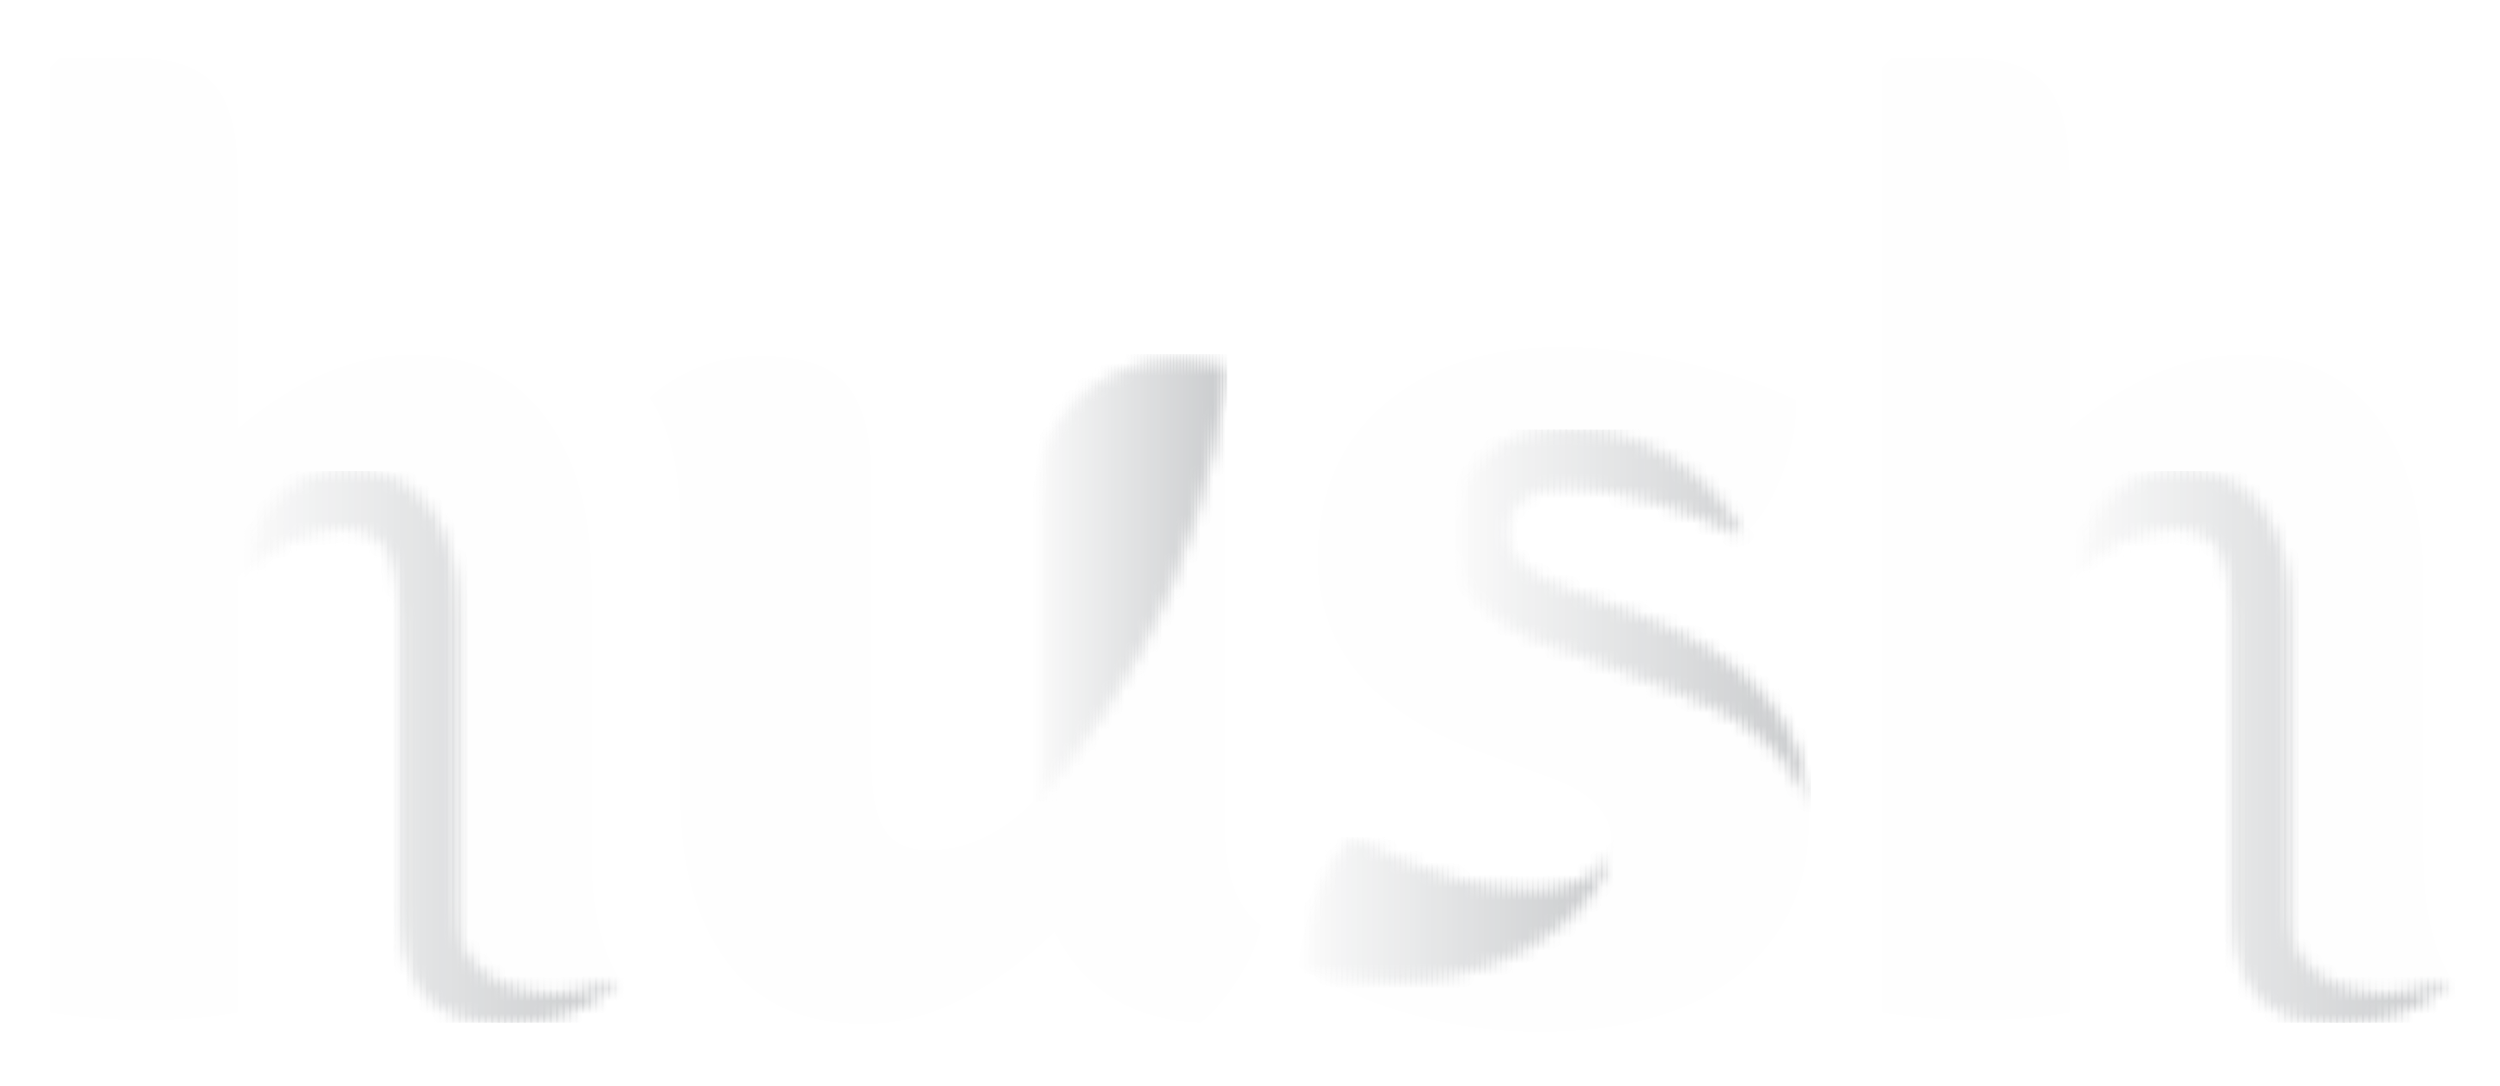 <svg width="198px" height="86px" viewBox="0 0 198 86" version="1.1" xmlns="http://www.w3.org/2000/svg" xmlns:xlink="http://www.w3.org/1999/xlink">
    <!-- Generator: Sketch 47.1 (45422) - http://www.bohemiancoding.com/sketch -->
    <desc>Created with Sketch.</desc>
    <defs>
        <filter x="-1.9%" y="-0.8%" width="103.9%" height="102.3%" filterUnits="objectBoundingBox" id="filter-1">
            <feOffset dx="0" dy="2" in="SourceAlpha" result="shadowOffsetOuter1"></feOffset>
            <feGaussianBlur stdDeviation="2" in="shadowOffsetOuter1" result="shadowBlurOuter1"></feGaussianBlur>
            <feColorMatrix values="0 0 0 0 0   0 0 0 0 0   0 0 0 0 0  0 0 0 0.16 0" type="matrix" in="shadowBlurOuter1" result="shadowMatrixOuter1"></feColorMatrix>
            <feMerge>
                <feMergeNode in="shadowMatrixOuter1"></feMergeNode>
                <feMergeNode in="SourceGraphic"></feMergeNode>
            </feMerge>
        </filter>
        <path d="M0.211,2.715 C0.462,2.531 0.714,2.353 0.967,2.182 L0.967,0.554 C0.39,1.757 0.219,2.664 0.211,2.713 L0.211,2.715 L0.211,2.715 Z" id="path-2"></path>
        <path d="M0.21,8.971 C2.85,6.369 5.592,5.068 8.436,5.068 L8.436,5.068 C10.195,5.068 11.413,5.632 12.091,6.762 L12.091,6.762 C12.767,7.892 13.106,9.725 13.106,12.258 L13.106,12.258 L13.106,34.653 C13.106,37.873 13.715,40.269 14.934,41.844 L14.934,41.844 C16.152,43.419 18.402,44.207 21.686,44.207 L21.686,44.207 C24.969,44.207 27.931,43.112 30.571,40.919 L30.571,40.919 C27.098,42.256 21.114,42.825 18.475,39.04 L18.475,39.04 C17.977,38.327 17.603,37.595 17.603,34.653 L17.603,34.653 L17.603,12.258 C17.603,8.801 17.074,6.307 15.939,4.408 L15.939,4.408 C15.066,2.952 13.496,0.518 8.998,0.518 L8.998,0.518 C1.325,0.518 0.21,8.971 0.21,8.971 L0.21,8.971 Z" id="path-4"></path>
        <path d="M1.025,2.182 C0.772,2.354 0.52,2.531 0.269,2.715 C0.269,2.715 0.433,1.792 1.025,0.555 L1.025,2.182 L1.025,2.182 Z" id="path-6"></path>
        <path d="M0.269,8.971 C2.908,6.369 5.65,5.068 8.493,5.068 L8.493,5.068 C10.253,5.068 11.472,5.632 12.149,6.762 L12.149,6.762 C12.824,7.892 13.164,9.725 13.164,12.258 L13.164,12.258 L13.164,34.653 C13.164,37.873 13.774,40.269 14.992,41.844 L14.992,41.844 C16.21,43.419 18.46,44.207 21.745,44.207 L21.745,44.207 C25.027,44.207 27.99,43.112 30.629,40.919 L30.629,40.919 C27.155,42.256 21.172,42.825 18.533,39.04 L18.533,39.04 C18.036,38.327 17.661,37.595 17.661,34.653 L17.661,34.653 L17.661,12.258 C17.661,8.801 17.132,6.307 15.996,4.408 L15.996,4.408 C15.124,2.952 13.555,0.518 9.055,0.518 L9.055,0.518 C1.383,0.518 0.269,8.971 0.269,8.971 L0.269,8.971 Z" id="path-8"></path>
        <path d="M0.228,35.273 L0.228,11.683 C0.228,10.436 0.425,9.237 0.79,8.117 L0.79,34.651 C3.939,31.113 8.089,25.589 11.231,17.973 C14.024,11.205 15.588,2.512 15.459,0.756 C14.801,0.614 13.716,0.462 12.365,0.346 C12.041,0.318 11.721,0.304 11.403,0.304 C6.496,0.304 2.269,3.567 0.79,8.117 L0.228,35.273 Z" id="path-10"></path>
        <path d="M0.228,11.683 L0.228,35.274 C3.431,31.776 7.898,26.052 11.231,17.973 L11.231,17.973 C14.024,11.205 15.588,2.512 15.459,0.756 L15.459,0.756 C14.801,0.614 13.716,0.462 12.365,0.346 L12.365,0.346 C12.041,0.318 11.721,0.304 11.403,0.304 L11.403,0.304 C5.287,0.304 0.228,5.373 0.228,11.683 L0.228,11.683 Z" id="path-12"></path>
        <path d="M1.237,0.141 C0.787,1.303 0.535,2.387 0.481,3.394 C0.734,3.447 0.986,3.499 1.237,3.548 L1.237,0.141 L1.237,0.141 Z" id="path-14"></path>
        <path d="M1.852,5.239 C1.004,7.294 0.547,9.143 0.481,10.787 L0.481,10.787 C15.026,14.917 25.257,6.18 25.257,0.822 L25.257,0.822 C25.227,1.986 24.698,2.928 23.581,3.647 L23.581,3.647 C22.465,4.366 20.89,4.726 18.86,4.726 L18.86,4.726 C14.729,4.726 10.026,3.323 4.745,0.514 L4.745,0.514 C3.662,1.61 2.697,3.185 1.852,5.239 L1.852,5.239 Z" id="path-16"></path>
        <path d="M2.907,2.153 C1.074,3.699 0.067,5.888 0.067,8.322 L0.067,8.322 C0.067,10.924 1.309,14.506 7.229,16.785 L7.229,16.785 C11.934,18.596 16.737,20.047 21.32,22.214 L21.32,22.214 C23.305,23.153 25.3,24.702 26.708,26.416 L26.708,26.416 C27.514,27.398 28.186,28.548 28.447,29.809 L28.447,29.809 C28.474,29.94 28.492,30.068 28.504,30.195 L28.504,30.195 C28.144,23.144 23.649,18.01 15.023,14.793 L15.023,14.793 L8.828,12.534 C5.985,11.438 4.564,10.034 4.564,8.322 L4.564,8.322 C4.564,7.227 4.97,6.336 5.782,5.65 L5.782,5.65 C6.595,4.967 7.745,4.623 9.235,4.623 L9.235,4.623 C13.025,4.623 17.696,5.891 23.248,8.424 L23.248,8.424 C23.248,8.424 19.383,0.073 9.235,0.073 L9.235,0.073 C6.676,0.073 4.546,0.773 2.907,2.153 L2.907,2.153 Z M28.528,31.127 C28.528,30.807 28.534,30.505 28.504,30.195 L28.504,30.195 C28.52,30.502 28.528,30.813 28.528,31.127 L28.528,31.127 Z" id="path-18"></path>
    </defs>
    <g id="Page-1" stroke="none" stroke-width="1" fill="none" fill-rule="evenodd">
        <g id="Opening-Screen" transform="translate(-76, -257)">
            <g id="Header" filter="url(#filter-1)" transform="translate(0, 24)">
                <g id="Page-1" transform="translate(80, 235)">
                    <g id="Group-3" transform="translate(0, 0.378)" fill="#FEFEFE">
                        <path d="M42.851,41.796 L42.851,63.164 C42.851,67.547 43.628,70.938 45.186,73.334 C42.546,75.527 39.584,76.621 36.301,76.621 C33.017,76.621 30.767,75.834 29.549,74.259 C28.33,72.684 27.721,70.288 27.721,67.068 L27.721,44.673 C27.721,42.14 27.381,40.307 26.706,39.177 C26.028,38.047 24.81,37.482 23.05,37.482 C20.207,37.482 17.465,38.784 14.826,41.385 L14.826,75.8 C12.726,76.211 10.307,76.416 7.565,76.416 C4.823,76.416 2.301,76.211 -5.62108253e-05,75.8 L-5.62108253e-05,0.911 L0.711,0.191 L6.6,0.191 C9.578,0.191 11.693,0.894 12.946,2.297 C14.198,3.702 14.826,6.082 14.826,9.437 L14.826,29.572 C19.428,25.668 24.031,23.716 28.635,23.716 C33.237,23.716 36.758,25.36 39.195,28.647 C41.632,31.934 42.851,36.318 42.851,41.796" id="Fill-1"></path>
                    </g>
                    <g id="Group-68" transform="translate(14.615, 32.792)">
                        <g id="Group-6" transform="translate(0, 6.255)">
                            <mask id="mask-3" fill="white">
                                <use xlink:href="#path-2"></use>
                            </mask>
                            <g id="Clip-5"></g>
                            <path d="M0.211,-5.738 L0.211,37.951 L0.211,-5.738 Z" id="Fill-4" fill="#FEFEFE" mask="url(#mask-3)"></path>
                        </g>
                        <mask id="mask-5" fill="white">
                            <use xlink:href="#path-4"></use>
                        </mask>
                        <g id="Clip-8"></g>
                        <polygon id="Fill-7" fill="#FEFEFE" mask="url(#mask-5)" points="0.21 44.207 0.903 44.207 0.903 0.518 0.21 0.518"></polygon>
                        <polygon id="Fill-9" fill="#FCFCFC" mask="url(#mask-5)" points="0.725 44.207 1.418 44.207 1.418 0.518 0.725 0.518"></polygon>
                        <polygon id="Fill-10" fill="#FBFBFB" mask="url(#mask-5)" points="1.239 44.207 1.932 44.207 1.932 0.518 1.239 0.518"></polygon>
                        <polygon id="Fill-11" fill="#F9F9F9" mask="url(#mask-5)" points="1.754 44.207 2.446 44.207 2.446 0.518 1.754 0.518"></polygon>
                        <polygon id="Fill-12" fill="#F8F8F8" mask="url(#mask-5)" points="2.269 44.207 2.961 44.207 2.961 0.518 2.269 0.518"></polygon>
                        <polygon id="Fill-13" fill="#F7F7F7" mask="url(#mask-5)" points="2.783 44.207 3.476 44.207 3.476 0.518 2.783 0.518"></polygon>
                        <polygon id="Fill-14" fill="#F6F6F6" mask="url(#mask-5)" points="3.298 44.207 3.991 44.207 3.991 0.518 3.298 0.518"></polygon>
                        <polygon id="Fill-15" fill="#F5F5F6" mask="url(#mask-5)" points="3.812 44.207 4.505 44.207 4.505 0.518 3.812 0.518"></polygon>
                        <polygon id="Fill-16" fill="#F4F4F5" mask="url(#mask-5)" points="4.327 44.207 5.02 44.207 5.02 0.518 4.327 0.518"></polygon>
                        <polygon id="Fill-17" fill="#F3F3F4" mask="url(#mask-5)" points="4.841 44.207 5.534 44.207 5.534 0.518 4.841 0.518"></polygon>
                        <polygon id="Fill-18" fill="#F2F3F3" mask="url(#mask-5)" points="5.356 44.207 6.049 44.207 6.049 0.518 5.356 0.518"></polygon>
                        <polygon id="Fill-19" fill="#F1F2F2" mask="url(#mask-5)" points="5.871 44.207 6.563 44.207 6.563 0.518 5.871 0.518"></polygon>
                        <polygon id="Fill-20" fill="#F0F1F1" mask="url(#mask-5)" points="6.385 44.207 7.078 44.207 7.078 0.518 6.385 0.518"></polygon>
                        <polygon id="Fill-21" fill="#F0F0F1" mask="url(#mask-5)" points="6.9 44.207 7.593 44.207 7.593 0.518 6.9 0.518"></polygon>
                        <polygon id="Fill-22" fill="#EFEFF0" mask="url(#mask-5)" points="7.414 44.207 8.107 44.207 8.107 0.518 7.414 0.518"></polygon>
                        <polygon id="Fill-23" fill="#EEEFEF" mask="url(#mask-5)" points="7.929 44.207 8.622 44.207 8.622 0.518 7.929 0.518"></polygon>
                        <polygon id="Fill-24" fill="#EDEEEE" mask="url(#mask-5)" points="8.444 44.207 9.137 44.207 9.137 0.518 8.444 0.518"></polygon>
                        <polygon id="Fill-25" fill="#ECEDEE" mask="url(#mask-5)" points="8.958 44.207 9.651 44.207 9.651 0.518 8.958 0.518"></polygon>
                        <polygon id="Fill-26" fill="#ECECED" mask="url(#mask-5)" points="9.473 44.207 10.165 44.207 10.165 0.518 9.473 0.518"></polygon>
                        <polygon id="Fill-27" fill="#EBEBEC" mask="url(#mask-5)" points="9.988 44.207 10.68 44.207 10.68 0.518 9.988 0.518"></polygon>
                        <polygon id="Fill-28" fill="#EAEBEB" mask="url(#mask-5)" points="10.502 44.207 11.195 44.207 11.195 0.518 10.502 0.518"></polygon>
                        <polygon id="Fill-29" fill="#E9EAEB" mask="url(#mask-5)" points="11.017 44.207 11.709 44.207 11.709 0.518 11.017 0.518"></polygon>
                        <polygon id="Fill-30" fill="#E8E9EA" mask="url(#mask-5)" points="11.531 44.207 12.224 44.207 12.224 0.518 11.531 0.518"></polygon>
                        <polygon id="Fill-31" fill="#E7E8E9" mask="url(#mask-5)" points="12.046 44.207 12.739 44.207 12.739 0.518 12.046 0.518"></polygon>
                        <polygon id="Fill-32" fill="#E6E7E8" mask="url(#mask-5)" points="12.56 44.207 13.253 44.207 13.253 0.518 12.56 0.518"></polygon>
                        <polygon id="Fill-33" fill="#E5E6E7" mask="url(#mask-5)" points="13.075 44.207 13.767 44.207 13.767 0.518 13.075 0.518"></polygon>
                        <polygon id="Fill-34" fill="#E5E6E6" mask="url(#mask-5)" points="13.59 44.207 14.282 44.207 14.282 0.518 13.59 0.518"></polygon>
                        <polygon id="Fill-35" fill="#E4E5E6" mask="url(#mask-5)" points="14.104 44.207 14.797 44.207 14.797 0.518 14.104 0.518"></polygon>
                        <polygon id="Fill-36" fill="#E3E4E5" mask="url(#mask-5)" points="14.619 44.207 15.311 44.207 15.311 0.518 14.619 0.518"></polygon>
                        <polygon id="Fill-37" fill="#E2E3E4" mask="url(#mask-5)" points="15.133 44.207 15.826 44.207 15.826 0.518 15.133 0.518"></polygon>
                        <polygon id="Fill-38" fill="#E1E2E3" mask="url(#mask-5)" points="15.648 44.207 16.341 44.207 16.341 0.518 15.648 0.518"></polygon>
                        <polygon id="Fill-39" fill="#E0E1E3" mask="url(#mask-5)" points="16.162 44.207 16.855 44.207 16.855 0.518 16.162 0.518"></polygon>
                        <polygon id="Fill-40" fill="#E0E1E2" mask="url(#mask-5)" points="16.677 44.207 17.37 44.207 17.37 0.518 16.677 0.518"></polygon>
                        <polygon id="Fill-41" fill="#DFE0E1" mask="url(#mask-5)" points="17.192 44.207 17.884 44.207 17.884 0.518 17.192 0.518"></polygon>
                        <polygon id="Fill-42" fill="#DEDFE0" mask="url(#mask-5)" points="17.706 44.207 18.399 44.207 18.399 0.518 17.706 0.518"></polygon>
                        <polygon id="Fill-43" fill="#DDDEDF" mask="url(#mask-5)" points="18.221 44.207 18.913 44.207 18.913 0.518 18.221 0.518"></polygon>
                        <polygon id="Fill-44" fill="#DCDDDF" mask="url(#mask-5)" points="18.736 44.207 19.428 44.207 19.428 0.518 18.736 0.518"></polygon>
                        <polygon id="Fill-45" fill="#DBDDDE" mask="url(#mask-5)" points="19.25 44.207 19.943 44.207 19.943 0.518 19.25 0.518"></polygon>
                        <polygon id="Fill-46" fill="#DBDCDD" mask="url(#mask-5)" points="19.765 44.207 20.458 44.207 20.458 0.518 19.765 0.518"></polygon>
                        <polygon id="Fill-47" fill="#DADBDC" mask="url(#mask-5)" points="20.279 44.207 20.972 44.207 20.972 0.518 20.279 0.518"></polygon>
                        <polygon id="Fill-48" fill="#D9DADB" mask="url(#mask-5)" points="20.794 44.207 21.486 44.207 21.486 0.518 20.794 0.518"></polygon>
                        <polygon id="Fill-49" fill="#D8D9DB" mask="url(#mask-5)" points="21.308 44.207 22.001 44.207 22.001 0.518 21.308 0.518"></polygon>
                        <polygon id="Fill-50" fill="#D7D8DA" mask="url(#mask-5)" points="21.823 44.207 22.515 44.207 22.515 0.518 21.823 0.518"></polygon>
                        <polygon id="Fill-51" fill="#D6D8D9" mask="url(#mask-5)" points="22.338 44.207 23.03 44.207 23.03 0.518 22.338 0.518"></polygon>
                        <polygon id="Fill-52" fill="#D6D7D8" mask="url(#mask-5)" points="22.852 44.207 23.545 44.207 23.545 0.518 22.852 0.518"></polygon>
                        <polygon id="Fill-53" fill="#D5D6D8" mask="url(#mask-5)" points="23.367 44.207 24.059 44.207 24.059 0.518 23.367 0.518"></polygon>
                        <polygon id="Fill-54" fill="#D4D5D7" mask="url(#mask-5)" points="23.881 44.207 24.574 44.207 24.574 0.518 23.881 0.518"></polygon>
                        <polygon id="Fill-55" fill="#D3D5D6" mask="url(#mask-5)" points="24.396 44.207 25.088 44.207 25.088 0.518 24.396 0.518"></polygon>
                        <polygon id="Fill-56" fill="#D2D4D5" mask="url(#mask-5)" points="24.91 44.207 25.603 44.207 25.603 0.518 24.91 0.518"></polygon>
                        <polygon id="Fill-57" fill="#D1D3D4" mask="url(#mask-5)" points="25.425 44.207 26.117 44.207 26.117 0.518 25.425 0.518"></polygon>
                        <polygon id="Fill-58" fill="#D1D2D4" mask="url(#mask-5)" points="25.94 44.207 26.632 44.207 26.632 0.518 25.94 0.518"></polygon>
                        <polygon id="Fill-59" fill="#D0D1D3" mask="url(#mask-5)" points="26.455 44.207 27.147 44.207 27.147 0.518 26.455 0.518"></polygon>
                        <polygon id="Fill-60" fill="#CFD0D2" mask="url(#mask-5)" points="26.969 44.207 27.661 44.207 27.661 0.518 26.969 0.518"></polygon>
                        <polygon id="Fill-61" fill="#CED0D1" mask="url(#mask-5)" points="27.484 44.207 28.176 44.207 28.176 0.518 27.484 0.518"></polygon>
                        <polygon id="Fill-62" fill="#CDCFD1" mask="url(#mask-5)" points="27.998 44.207 28.691 44.207 28.691 0.518 27.998 0.518"></polygon>
                        <polygon id="Fill-63" fill="#CCCED0" mask="url(#mask-5)" points="28.513 44.207 29.205 44.207 29.205 0.518 28.513 0.518"></polygon>
                        <polygon id="Fill-64" fill="#CCCDCF" mask="url(#mask-5)" points="29.027 44.207 29.72 44.207 29.72 0.518 29.027 0.518"></polygon>
                        <polygon id="Fill-65" fill="#CBCCCE" mask="url(#mask-5)" points="29.542 44.207 30.234 44.207 30.234 0.518 29.542 0.518"></polygon>
                        <polygon id="Fill-66" fill="#CACCCD" mask="url(#mask-5)" points="30.056 44.207 30.749 44.207 30.749 0.518 30.056 0.518"></polygon>
                        <path d="M30.571,44.207 L30.571,0.518 L30.571,44.207 Z" id="Fill-67" fill="#CACCCD" mask="url(#mask-5)"></path>
                    </g>
                    <path d="M187.933,42.174 L187.933,63.542 C187.933,67.925 188.71,71.316 190.268,73.712 C187.628,75.904 184.666,76.999 181.384,76.999 C178.099,76.999 175.849,76.211 174.631,74.637 C173.412,73.061 172.803,70.666 172.803,67.445 L172.803,45.05 C172.803,42.518 172.463,40.685 171.787,39.555 C171.11,38.424 169.891,37.859 168.132,37.859 C165.289,37.859 162.547,39.161 159.908,41.763 L159.908,76.177 C157.808,76.588 155.389,76.794 152.647,76.794 C149.906,76.794 147.382,76.588 145.082,76.177 L145.082,1.288 L145.793,0.569 L151.682,0.569 C154.66,0.569 156.775,1.272 158.029,2.675 C159.28,4.079 159.908,6.46 159.908,9.814 L159.908,29.949 C164.51,26.046 169.113,24.094 173.717,24.094 C178.32,24.094 181.84,25.737 184.277,29.025 C186.714,32.312 187.933,36.695 187.933,42.174" id="Fill-69" fill="#FEFEFE"></path>
                    <g id="Group-135" transform="translate(159.639, 32.792)">
                        <g id="Group-73" transform="translate(0, 6.255)">
                            <mask id="mask-7" fill="white">
                                <use xlink:href="#path-6"></use>
                            </mask>
                            <g id="Clip-72"></g>
                            <path d="M0.269,-5.738 L0.269,37.951 L0.269,-5.738 Z" id="Fill-71" fill="#FEFEFE" mask="url(#mask-7)"></path>
                        </g>
                        <mask id="mask-9" fill="white">
                            <use xlink:href="#path-8"></use>
                        </mask>
                        <g id="Clip-75"></g>
                        <polygon id="Fill-74" fill="#FEFEFE" mask="url(#mask-9)" points="0.269 44.207 0.961 44.207 0.961 0.518 0.269 0.518"></polygon>
                        <polygon id="Fill-76" fill="#FCFCFC" mask="url(#mask-9)" points="0.783 44.207 1.475 44.207 1.475 0.518 0.783 0.518"></polygon>
                        <polygon id="Fill-77" fill="#FBFBFB" mask="url(#mask-9)" points="1.297 44.207 1.99 44.207 1.99 0.518 1.297 0.518"></polygon>
                        <polygon id="Fill-78" fill="#F9F9F9" mask="url(#mask-9)" points="1.812 44.207 2.504 44.207 2.504 0.518 1.812 0.518"></polygon>
                        <polygon id="Fill-79" fill="#F8F8F8" mask="url(#mask-9)" points="2.327 44.207 3.019 44.207 3.019 0.518 2.327 0.518"></polygon>
                        <polygon id="Fill-80" fill="#F7F7F7" mask="url(#mask-9)" points="2.841 44.207 3.533 44.207 3.533 0.518 2.841 0.518"></polygon>
                        <polygon id="Fill-81" fill="#F6F6F6" mask="url(#mask-9)" points="3.356 44.207 4.048 44.207 4.048 0.518 3.356 0.518"></polygon>
                        <polygon id="Fill-82" fill="#F5F5F6" mask="url(#mask-9)" points="3.871 44.207 4.563 44.207 4.563 0.518 3.871 0.518"></polygon>
                        <polygon id="Fill-83" fill="#F4F4F5" mask="url(#mask-9)" points="4.385 44.207 5.077 44.207 5.077 0.518 4.385 0.518"></polygon>
                        <polygon id="Fill-84" fill="#F3F3F4" mask="url(#mask-9)" points="4.899 44.207 5.592 44.207 5.592 0.518 4.899 0.518"></polygon>
                        <polygon id="Fill-85" fill="#F2F3F3" mask="url(#mask-9)" points="5.414 44.207 6.106 44.207 6.106 0.518 5.414 0.518"></polygon>
                        <polygon id="Fill-86" fill="#F1F2F2" mask="url(#mask-9)" points="5.929 44.207 6.621 44.207 6.621 0.518 5.929 0.518"></polygon>
                        <polygon id="Fill-87" fill="#F0F1F1" mask="url(#mask-9)" points="6.443 44.207 7.135 44.207 7.135 0.518 6.443 0.518"></polygon>
                        <polygon id="Fill-88" fill="#F0F0F1" mask="url(#mask-9)" points="6.958 44.207 7.65 44.207 7.65 0.518 6.958 0.518"></polygon>
                        <polygon id="Fill-89" fill="#EFEFF0" mask="url(#mask-9)" points="7.473 44.207 8.165 44.207 8.165 0.518 7.473 0.518"></polygon>
                        <polygon id="Fill-90" fill="#EEEFEF" mask="url(#mask-9)" points="7.988 44.207 8.679 44.207 8.679 0.518 7.988 0.518"></polygon>
                        <polygon id="Fill-91" fill="#EDEEEE" mask="url(#mask-9)" points="8.502 44.207 9.195 44.207 9.195 0.518 8.502 0.518"></polygon>
                        <polygon id="Fill-92" fill="#ECEDEE" mask="url(#mask-9)" points="9.017 44.207 9.709 44.207 9.709 0.518 9.017 0.518"></polygon>
                        <polygon id="Fill-93" fill="#ECECED" mask="url(#mask-9)" points="9.531 44.207 10.224 44.207 10.224 0.518 9.531 0.518"></polygon>
                        <polygon id="Fill-94" fill="#EBEBEC" mask="url(#mask-9)" points="10.046 44.207 10.738 44.207 10.738 0.518 10.046 0.518"></polygon>
                        <polygon id="Fill-95" fill="#EAEBEB" mask="url(#mask-9)" points="10.56 44.207 11.253 44.207 11.253 0.518 10.56 0.518"></polygon>
                        <polygon id="Fill-96" fill="#E9EAEB" mask="url(#mask-9)" points="11.075 44.207 11.767 44.207 11.767 0.518 11.075 0.518"></polygon>
                        <polygon id="Fill-97" fill="#E8E9EA" mask="url(#mask-9)" points="11.59 44.207 12.281 44.207 12.281 0.518 11.59 0.518"></polygon>
                        <polygon id="Fill-98" fill="#E7E8E9" mask="url(#mask-9)" points="12.104 44.207 12.797 44.207 12.797 0.518 12.104 0.518"></polygon>
                        <polygon id="Fill-99" fill="#E6E7E8" mask="url(#mask-9)" points="12.619 44.207 13.311 44.207 13.311 0.518 12.619 0.518"></polygon>
                        <polygon id="Fill-100" fill="#E5E6E7" mask="url(#mask-9)" points="13.133 44.207 13.826 44.207 13.826 0.518 13.133 0.518"></polygon>
                        <polygon id="Fill-101" fill="#E5E6E6" mask="url(#mask-9)" points="13.648 44.207 14.34 44.207 14.34 0.518 13.648 0.518"></polygon>
                        <polygon id="Fill-102" fill="#E4E5E6" mask="url(#mask-9)" points="14.162 44.207 14.855 44.207 14.855 0.518 14.162 0.518"></polygon>
                        <polygon id="Fill-103" fill="#E3E4E5" mask="url(#mask-9)" points="14.677 44.207 15.369 44.207 15.369 0.518 14.677 0.518"></polygon>
                        <polygon id="Fill-104" fill="#E2E3E4" mask="url(#mask-9)" points="15.192 44.207 15.884 44.207 15.884 0.518 15.192 0.518"></polygon>
                        <polygon id="Fill-105" fill="#E1E2E3" mask="url(#mask-9)" points="15.706 44.207 16.398 44.207 16.398 0.518 15.706 0.518"></polygon>
                        <polygon id="Fill-106" fill="#E0E1E3" mask="url(#mask-9)" points="16.221 44.207 16.913 44.207 16.913 0.518 16.221 0.518"></polygon>
                        <polygon id="Fill-107" fill="#E0E1E2" mask="url(#mask-9)" points="16.735 44.207 17.428 44.207 17.428 0.518 16.735 0.518"></polygon>
                        <polygon id="Fill-108" fill="#DFE0E1" mask="url(#mask-9)" points="17.25 44.207 17.942 44.207 17.942 0.518 17.25 0.518"></polygon>
                        <polygon id="Fill-109" fill="#DEDFE0" mask="url(#mask-9)" points="17.764 44.207 18.457 44.207 18.457 0.518 17.764 0.518"></polygon>
                        <polygon id="Fill-110" fill="#DDDEDF" mask="url(#mask-9)" points="18.279 44.207 18.971 44.207 18.971 0.518 18.279 0.518"></polygon>
                        <polygon id="Fill-111" fill="#DCDDDF" mask="url(#mask-9)" points="18.794 44.207 19.486 44.207 19.486 0.518 18.794 0.518"></polygon>
                        <polygon id="Fill-112" fill="#DBDDDE" mask="url(#mask-9)" points="19.308 44.207 20 44.207 20 0.518 19.308 0.518"></polygon>
                        <polygon id="Fill-113" fill="#DBDCDD" mask="url(#mask-9)" points="19.823 44.207 20.515 44.207 20.515 0.518 19.823 0.518"></polygon>
                        <polygon id="Fill-114" fill="#DADBDC" mask="url(#mask-9)" points="20.337 44.207 21.03 44.207 21.03 0.518 20.337 0.518"></polygon>
                        <polygon id="Fill-115" fill="#D9DADB" mask="url(#mask-9)" points="20.852 44.207 21.544 44.207 21.544 0.518 20.852 0.518"></polygon>
                        <polygon id="Fill-116" fill="#D8D9DB" mask="url(#mask-9)" points="21.366 44.207 22.059 44.207 22.059 0.518 21.366 0.518"></polygon>
                        <polygon id="Fill-117" fill="#D7D8DA" mask="url(#mask-9)" points="21.881 44.207 22.573 44.207 22.573 0.518 21.881 0.518"></polygon>
                        <polygon id="Fill-118" fill="#D6D8D9" mask="url(#mask-9)" points="22.396 44.207 23.088 44.207 23.088 0.518 22.396 0.518"></polygon>
                        <polygon id="Fill-119" fill="#D6D7D8" mask="url(#mask-9)" points="22.91 44.207 23.602 44.207 23.602 0.518 22.91 0.518"></polygon>
                        <polygon id="Fill-120" fill="#D5D6D8" mask="url(#mask-9)" points="23.425 44.207 24.117 44.207 24.117 0.518 23.425 0.518"></polygon>
                        <polygon id="Fill-121" fill="#D4D5D7" mask="url(#mask-9)" points="23.939 44.207 24.632 44.207 24.632 0.518 23.939 0.518"></polygon>
                        <polygon id="Fill-122" fill="#D3D5D6" mask="url(#mask-9)" points="24.454 44.207 25.146 44.207 25.146 0.518 24.454 0.518"></polygon>
                        <polygon id="Fill-123" fill="#D2D4D5" mask="url(#mask-9)" points="24.968 44.207 25.661 44.207 25.661 0.518 24.968 0.518"></polygon>
                        <polygon id="Fill-124" fill="#D1D3D4" mask="url(#mask-9)" points="25.483 44.207 26.175 44.207 26.175 0.518 25.483 0.518"></polygon>
                        <polygon id="Fill-125" fill="#D1D2D4" mask="url(#mask-9)" points="25.998 44.207 26.691 44.207 26.691 0.518 25.998 0.518"></polygon>
                        <polygon id="Fill-126" fill="#D0D1D3" mask="url(#mask-9)" points="26.513 44.207 27.205 44.207 27.205 0.518 26.513 0.518"></polygon>
                        <polygon id="Fill-127" fill="#CFD0D2" mask="url(#mask-9)" points="27.027 44.207 27.719 44.207 27.719 0.518 27.027 0.518"></polygon>
                        <polygon id="Fill-128" fill="#CED0D1" mask="url(#mask-9)" points="27.542 44.207 28.234 44.207 28.234 0.518 27.542 0.518"></polygon>
                        <polygon id="Fill-129" fill="#CDCFD1" mask="url(#mask-9)" points="28.057 44.207 28.748 44.207 28.748 0.518 28.057 0.518"></polygon>
                        <polygon id="Fill-130" fill="#CCCED0" mask="url(#mask-9)" points="28.571 44.207 29.263 44.207 29.263 0.518 28.571 0.518"></polygon>
                        <polygon id="Fill-131" fill="#CCCDCF" mask="url(#mask-9)" points="29.086 44.207 29.778 44.207 29.778 0.518 29.086 0.518"></polygon>
                        <polygon id="Fill-132" fill="#CBCCCE" mask="url(#mask-9)" points="29.6 44.207 30.293 44.207 30.293 0.518 29.6 0.518"></polygon>
                        <polygon id="Fill-133" fill="#CACCCD" mask="url(#mask-9)" points="30.115 44.207 30.807 44.207 30.807 0.518 30.115 0.518"></polygon>
                        <path d="M30.629,44.207 L30.629,0.518 L30.629,44.207 Z" id="Fill-134" fill="#CACCCD" mask="url(#mask-9)"></path>
                    </g>
                    <path d="M49.875,59.022 L49.875,37.551 C49.875,33.237 49.062,29.882 47.438,27.484 C49.941,25.293 52.87,24.197 56.221,24.197 C59.572,24.197 61.872,24.985 63.126,26.559 C64.378,28.135 65.004,30.498 65.004,33.648 L65.004,56.145 C65.004,58.679 65.342,60.511 66.02,61.641 C66.696,62.771 67.881,63.336 69.574,63.336 C72.483,63.336 75.225,62.069 77.799,59.535 L77.799,35.898 C77.799,29.304 83.329,24.037 89.826,24.552 C91.123,24.654 92.243,24.81 93.029,25.018 L93.029,61.59 C93.029,65.357 93.977,67.925 95.873,69.294 C95.602,70.666 94.992,72.086 94.045,73.558 C93.096,75.031 92.116,76.177 91.1,76.999 C85.684,76.794 81.826,74.397 79.525,69.809 C74.379,74.672 69.371,77.102 64.497,77.102 C59.623,77.102 55.967,75.442 53.53,72.12 C51.093,68.799 49.875,64.433 49.875,59.022" id="Fill-136" fill="#FEFEFE"></path>
                    <g id="Group-202" transform="translate(77.571, 24.262)">
                        <g id="Group-140">
                            <mask id="mask-11" fill="white">
                                <use xlink:href="#path-10"></use>
                            </mask>
                            <g id="Clip-139"></g>
                            <path d="M0.228,-0.22 L0.228,35.273 L0.228,-0.22 Z" id="Fill-138" fill="#FEFEFE" mask="url(#mask-11)"></path>
                        </g>
                        <mask id="mask-13" fill="white">
                            <use xlink:href="#path-12"></use>
                        </mask>
                        <g id="Clip-142"></g>
                        <polygon id="Fill-141" fill="#FEFEFE" mask="url(#mask-13)" points="0.228 35.274 0.575 35.274 0.575 -0.22 0.228 -0.22"></polygon>
                        <polygon id="Fill-143" fill="#FCFCFC" mask="url(#mask-13)" points="0.486 35.274 0.833 35.274 0.833 -0.22 0.486 -0.22"></polygon>
                        <polygon id="Fill-144" fill="#FBFBFB" mask="url(#mask-13)" points="0.744 35.274 1.091 35.274 1.091 -0.22 0.744 -0.22"></polygon>
                        <polygon id="Fill-145" fill="#F9F9F9" mask="url(#mask-13)" points="1.003 35.274 1.35 35.274 1.35 -0.22 1.003 -0.22"></polygon>
                        <polygon id="Fill-146" fill="#F8F8F8" mask="url(#mask-13)" points="1.261 35.274 1.608 35.274 1.608 -0.22 1.261 -0.22"></polygon>
                        <polygon id="Fill-147" fill="#F7F7F7" mask="url(#mask-13)" points="1.519 35.274 1.866 35.274 1.866 -0.22 1.519 -0.22"></polygon>
                        <polygon id="Fill-148" fill="#F6F6F6" mask="url(#mask-13)" points="1.777 35.274 2.124 35.274 2.124 -0.22 1.777 -0.22"></polygon>
                        <polygon id="Fill-149" fill="#F5F5F6" mask="url(#mask-13)" points="2.036 35.274 2.383 35.274 2.383 -0.22 2.036 -0.22"></polygon>
                        <polygon id="Fill-150" fill="#F4F4F5" mask="url(#mask-13)" points="2.294 35.274 2.641 35.274 2.641 -0.22 2.294 -0.22"></polygon>
                        <polygon id="Fill-151" fill="#F3F3F4" mask="url(#mask-13)" points="2.552 35.274 2.9 35.274 2.9 -0.22 2.552 -0.22"></polygon>
                        <polygon id="Fill-152" fill="#F2F3F3" mask="url(#mask-13)" points="2.811 35.274 3.158 35.274 3.158 -0.22 2.811 -0.22"></polygon>
                        <polygon id="Fill-153" fill="#F1F2F2" mask="url(#mask-13)" points="3.069 35.274 3.416 35.274 3.416 -0.22 3.069 -0.22"></polygon>
                        <polygon id="Fill-154" fill="#F0F1F1" mask="url(#mask-13)" points="3.327 35.274 3.674 35.274 3.674 -0.22 3.327 -0.22"></polygon>
                        <polygon id="Fill-155" fill="#F0F0F1" mask="url(#mask-13)" points="3.586 35.274 3.933 35.274 3.933 -0.22 3.586 -0.22"></polygon>
                        <polygon id="Fill-156" fill="#EFEFF0" mask="url(#mask-13)" points="3.844 35.274 4.191 35.274 4.191 -0.22 3.844 -0.22"></polygon>
                        <polygon id="Fill-157" fill="#EEEFEF" mask="url(#mask-13)" points="4.102 35.274 4.449 35.274 4.449 -0.22 4.102 -0.22"></polygon>
                        <polygon id="Fill-158" fill="#EDEEEE" mask="url(#mask-13)" points="4.36 35.274 4.707 35.274 4.707 -0.22 4.36 -0.22"></polygon>
                        <polygon id="Fill-159" fill="#ECEDEE" mask="url(#mask-13)" points="4.619 35.274 4.966 35.274 4.966 -0.22 4.619 -0.22"></polygon>
                        <polygon id="Fill-160" fill="#ECECED" mask="url(#mask-13)" points="4.877 35.274 5.224 35.274 5.224 -0.22 4.877 -0.22"></polygon>
                        <polygon id="Fill-161" fill="#EBEBEC" mask="url(#mask-13)" points="5.135 35.274 5.483 35.274 5.483 -0.22 5.135 -0.22"></polygon>
                        <polygon id="Fill-162" fill="#EAEBEB" mask="url(#mask-13)" points="5.393 35.274 5.741 35.274 5.741 -0.22 5.393 -0.22"></polygon>
                        <polygon id="Fill-163" fill="#E9EAEB" mask="url(#mask-13)" points="5.652 35.274 5.999 35.274 5.999 -0.22 5.652 -0.22"></polygon>
                        <polygon id="Fill-164" fill="#E8E9EA" mask="url(#mask-13)" points="5.91 35.274 6.257 35.274 6.257 -0.22 5.91 -0.22"></polygon>
                        <polygon id="Fill-165" fill="#E7E8E9" mask="url(#mask-13)" points="6.169 35.274 6.516 35.274 6.516 -0.22 6.169 -0.22"></polygon>
                        <polygon id="Fill-166" fill="#E6E7E8" mask="url(#mask-13)" points="6.427 35.274 6.774 35.274 6.774 -0.22 6.427 -0.22"></polygon>
                        <polygon id="Fill-167" fill="#E5E6E7" mask="url(#mask-13)" points="6.685 35.274 7.032 35.274 7.032 -0.22 6.685 -0.22"></polygon>
                        <polygon id="Fill-168" fill="#E5E6E6" mask="url(#mask-13)" points="6.943 35.274 7.29 35.274 7.29 -0.22 6.943 -0.22"></polygon>
                        <polygon id="Fill-169" fill="#E4E5E6" mask="url(#mask-13)" points="7.202 35.274 7.549 35.274 7.549 -0.22 7.202 -0.22"></polygon>
                        <polygon id="Fill-170" fill="#E3E4E5" mask="url(#mask-13)" points="7.46 35.274 7.807 35.274 7.807 -0.22 7.46 -0.22"></polygon>
                        <polygon id="Fill-171" fill="#E2E3E4" mask="url(#mask-13)" points="7.718 35.274 8.065 35.274 8.065 -0.22 7.718 -0.22"></polygon>
                        <polygon id="Fill-172" fill="#E1E2E3" mask="url(#mask-13)" points="7.976 35.274 8.323 35.274 8.323 -0.22 7.976 -0.22"></polygon>
                        <polygon id="Fill-173" fill="#E0E1E3" mask="url(#mask-13)" points="8.234 35.274 8.581 35.274 8.581 -0.22 8.234 -0.22"></polygon>
                        <polygon id="Fill-174" fill="#E0E1E2" mask="url(#mask-13)" points="8.493 35.274 8.84 35.274 8.84 -0.22 8.493 -0.22"></polygon>
                        <polygon id="Fill-175" fill="#DFE0E1" mask="url(#mask-13)" points="8.751 35.274 9.098 35.274 9.098 -0.22 8.751 -0.22"></polygon>
                        <polygon id="Fill-176" fill="#DEDFE0" mask="url(#mask-13)" points="9.009 35.274 9.357 35.274 9.357 -0.22 9.009 -0.22"></polygon>
                        <polygon id="Fill-177" fill="#DDDEDF" mask="url(#mask-13)" points="9.267 35.274 9.615 35.274 9.615 -0.22 9.267 -0.22"></polygon>
                        <polygon id="Fill-178" fill="#DCDDDF" mask="url(#mask-13)" points="9.525 35.274 9.873 35.274 9.873 -0.22 9.525 -0.22"></polygon>
                        <polygon id="Fill-179" fill="#DBDDDE" mask="url(#mask-13)" points="9.785 35.274 10.132 35.274 10.132 -0.22 9.785 -0.22"></polygon>
                        <polygon id="Fill-180" fill="#DBDCDD" mask="url(#mask-13)" points="10.043 35.274 10.39 35.274 10.39 -0.22 10.043 -0.22"></polygon>
                        <polygon id="Fill-181" fill="#DADBDC" mask="url(#mask-13)" points="10.301 35.274 10.648 35.274 10.648 -0.22 10.301 -0.22"></polygon>
                        <polygon id="Fill-182" fill="#D9DADB" mask="url(#mask-13)" points="10.559 35.274 10.906 35.274 10.906 -0.22 10.559 -0.22"></polygon>
                        <polygon id="Fill-183" fill="#D8D9DB" mask="url(#mask-13)" points="10.818 35.274 11.165 35.274 11.165 -0.22 10.818 -0.22"></polygon>
                        <polygon id="Fill-184" fill="#D7D8DA" mask="url(#mask-13)" points="11.076 35.274 11.423 35.274 11.423 -0.22 11.076 -0.22"></polygon>
                        <polygon id="Fill-185" fill="#D6D8D9" mask="url(#mask-13)" points="11.334 35.274 11.681 35.274 11.681 -0.22 11.334 -0.22"></polygon>
                        <polygon id="Fill-186" fill="#D6D7D8" mask="url(#mask-13)" points="11.592 35.274 11.939 35.274 11.939 -0.22 11.592 -0.22"></polygon>
                        <polygon id="Fill-187" fill="#D5D6D8" mask="url(#mask-13)" points="11.851 35.274 12.198 35.274 12.198 -0.22 11.851 -0.22"></polygon>
                        <polygon id="Fill-188" fill="#D4D5D7" mask="url(#mask-13)" points="12.109 35.274 12.456 35.274 12.456 -0.22 12.109 -0.22"></polygon>
                        <polygon id="Fill-189" fill="#D3D5D6" mask="url(#mask-13)" points="12.367 35.274 12.714 35.274 12.714 -0.22 12.367 -0.22"></polygon>
                        <polygon id="Fill-190" fill="#D2D4D5" mask="url(#mask-13)" points="12.626 35.274 12.973 35.274 12.973 -0.22 12.626 -0.22"></polygon>
                        <polygon id="Fill-191" fill="#D1D3D4" mask="url(#mask-13)" points="12.884 35.274 13.231 35.274 13.231 -0.22 12.884 -0.22"></polygon>
                        <polygon id="Fill-192" fill="#D1D2D4" mask="url(#mask-13)" points="13.142 35.274 13.489 35.274 13.489 -0.22 13.142 -0.22"></polygon>
                        <polygon id="Fill-193" fill="#D0D1D3" mask="url(#mask-13)" points="13.4 35.274 13.747 35.274 13.747 -0.22 13.4 -0.22"></polygon>
                        <polygon id="Fill-194" fill="#CFD0D2" mask="url(#mask-13)" points="13.659 35.274 14.006 35.274 14.006 -0.22 13.659 -0.22"></polygon>
                        <polygon id="Fill-195" fill="#CED0D1" mask="url(#mask-13)" points="13.917 35.274 14.264 35.274 14.264 -0.22 13.917 -0.22"></polygon>
                        <polygon id="Fill-196" fill="#CDCFD1" mask="url(#mask-13)" points="14.175 35.274 14.522 35.274 14.522 -0.22 14.175 -0.22"></polygon>
                        <polygon id="Fill-197" fill="#CCCED0" mask="url(#mask-13)" points="14.433 35.274 14.78 35.274 14.78 -0.22 14.433 -0.22"></polygon>
                        <polygon id="Fill-198" fill="#CCCDCF" mask="url(#mask-13)" points="14.692 35.274 15.039 35.274 15.039 -0.22 14.692 -0.22"></polygon>
                        <polygon id="Fill-199" fill="#CBCCCE" mask="url(#mask-13)" points="14.95 35.274 15.297 35.274 15.297 -0.22 14.95 -0.22"></polygon>
                        <polygon id="Fill-200" fill="#CACCCD" mask="url(#mask-13)" points="15.208 35.274 15.555 35.274 15.555 -0.22 15.208 -0.22"></polygon>
                        <polygon id="Fill-201" fill="#CACCCD" mask="url(#mask-13)" points="15.466 35.273 15.63 35.273 15.63 -0.22 15.466 -0.22"></polygon>
                    </g>
                    <path d="M98.85,72.582 C98.916,70.938 99.373,69.089 100.221,67.034 C101.066,64.98 102.031,63.405 103.114,62.309 C108.394,65.118 113.098,66.521 117.229,66.521 C119.259,66.521 120.834,66.161 121.95,65.442 C123.067,64.723 123.626,63.782 123.626,62.617 C123.626,60.426 122.001,58.749 118.752,57.583 L113.167,55.529 C104.638,52.38 100.373,47.277 100.373,40.222 C100.373,35.085 102.132,31.012 105.653,27.998 C109.172,24.985 113.878,23.477 119.767,23.477 C122.677,23.477 125.893,23.889 129.414,24.71 C132.932,25.532 135.878,26.526 138.248,27.69 C138.314,29.538 137.926,31.559 137.08,33.751 C136.233,35.943 135.201,37.483 133.983,38.373 C128.431,35.84 123.76,34.572 119.97,34.572 C118.48,34.572 117.33,34.916 116.518,35.599 C115.705,36.285 115.299,37.176 115.299,38.27 C115.299,39.983 116.721,41.387 119.564,42.482 L125.758,44.742 C134.76,48.098 139.263,53.543 139.263,61.076 C139.263,66.146 137.401,70.185 133.678,73.198 C129.954,76.211 124.708,77.718 117.939,77.718 C111.169,77.718 104.806,76.007 98.85,72.582" id="Fill-203" fill="#FEFEFE"></path>
                    <g id="Group-269" transform="translate(98.369, 61.795)">
                        <g id="Group-207" transform="translate(0, 7.393)">
                            <mask id="mask-15" fill="white">
                                <use xlink:href="#path-14"></use>
                            </mask>
                            <g id="Clip-206"></g>
                            <path d="M0.481,-6.879 L0.481,7.523 L0.481,-6.879 Z" id="Fill-205" fill="#FEFEFE" mask="url(#mask-15)"></path>
                        </g>
                        <mask id="mask-17" fill="white">
                            <use xlink:href="#path-16"></use>
                        </mask>
                        <g id="Clip-209"></g>
                        <polygon id="Fill-208" fill="#FEFEFE" mask="url(#mask-17)" points="0.481 14.917 1.045 14.917 1.045 0.514 0.481 0.514"></polygon>
                        <polygon id="Fill-210" fill="#FCFCFC" mask="url(#mask-17)" points="0.9 14.917 1.465 14.917 1.465 0.514 0.9 0.514"></polygon>
                        <polygon id="Fill-211" fill="#FBFBFB" mask="url(#mask-17)" points="1.32 14.917 1.885 14.917 1.885 0.514 1.32 0.514"></polygon>
                        <polygon id="Fill-212" fill="#F9F9F9" mask="url(#mask-17)" points="1.74 14.917 2.305 14.917 2.305 0.514 1.74 0.514"></polygon>
                        <polygon id="Fill-213" fill="#F8F8F8" mask="url(#mask-17)" points="2.16 14.917 2.725 14.917 2.725 0.514 2.16 0.514"></polygon>
                        <polygon id="Fill-214" fill="#F7F7F7" mask="url(#mask-17)" points="2.58 14.917 3.145 14.917 3.145 0.514 2.58 0.514"></polygon>
                        <polygon id="Fill-215" fill="#F6F6F6" mask="url(#mask-17)" points="3 14.917 3.565 14.917 3.565 0.514 3 0.514"></polygon>
                        <polygon id="Fill-216" fill="#F5F5F6" mask="url(#mask-17)" points="3.42 14.917 3.985 14.917 3.985 0.514 3.42 0.514"></polygon>
                        <polygon id="Fill-217" fill="#F4F4F5" mask="url(#mask-17)" points="3.84 14.917 4.405 14.917 4.405 0.514 3.84 0.514"></polygon>
                        <polygon id="Fill-218" fill="#F3F3F4" mask="url(#mask-17)" points="4.26 14.917 4.825 14.917 4.825 0.514 4.26 0.514"></polygon>
                        <polygon id="Fill-219" fill="#F2F3F3" mask="url(#mask-17)" points="4.68 14.917 5.245 14.917 5.245 0.514 4.68 0.514"></polygon>
                        <polygon id="Fill-220" fill="#F1F2F2" mask="url(#mask-17)" points="5.1 14.917 5.665 14.917 5.665 0.514 5.1 0.514"></polygon>
                        <polygon id="Fill-221" fill="#F0F1F1" mask="url(#mask-17)" points="5.52 14.917 6.085 14.917 6.085 0.514 5.52 0.514"></polygon>
                        <polygon id="Fill-222" fill="#F0F0F1" mask="url(#mask-17)" points="5.94 14.917 6.505 14.917 6.505 0.514 5.94 0.514"></polygon>
                        <polygon id="Fill-223" fill="#EFEFF0" mask="url(#mask-17)" points="6.36 14.917 6.925 14.917 6.925 0.514 6.36 0.514"></polygon>
                        <polygon id="Fill-224" fill="#EEEFEF" mask="url(#mask-17)" points="6.78 14.917 7.344 14.917 7.344 0.514 6.78 0.514"></polygon>
                        <polygon id="Fill-225" fill="#EDEEEE" mask="url(#mask-17)" points="7.199 14.917 7.764 14.917 7.764 0.514 7.199 0.514"></polygon>
                        <polygon id="Fill-226" fill="#ECEDEE" mask="url(#mask-17)" points="7.619 14.917 8.184 14.917 8.184 0.514 7.619 0.514"></polygon>
                        <polygon id="Fill-227" fill="#ECECED" mask="url(#mask-17)" points="8.039 14.917 8.604 14.917 8.604 0.514 8.039 0.514"></polygon>
                        <polygon id="Fill-228" fill="#EBEBEC" mask="url(#mask-17)" points="8.459 14.917 9.024 14.917 9.024 0.514 8.459 0.514"></polygon>
                        <polygon id="Fill-229" fill="#EAEBEB" mask="url(#mask-17)" points="8.879 14.917 9.444 14.917 9.444 0.514 8.879 0.514"></polygon>
                        <polygon id="Fill-230" fill="#E9EAEB" mask="url(#mask-17)" points="9.299 14.917 9.865 14.917 9.865 0.514 9.299 0.514"></polygon>
                        <polygon id="Fill-231" fill="#E8E9EA" mask="url(#mask-17)" points="9.719 14.917 10.284 14.917 10.284 0.514 9.719 0.514"></polygon>
                        <polygon id="Fill-232" fill="#E7E8E9" mask="url(#mask-17)" points="10.139 14.917 10.704 14.917 10.704 0.514 10.139 0.514"></polygon>
                        <polygon id="Fill-233" fill="#E6E7E8" mask="url(#mask-17)" points="10.559 14.917 11.124 14.917 11.124 0.514 10.559 0.514"></polygon>
                        <polygon id="Fill-234" fill="#E5E6E7" mask="url(#mask-17)" points="10.979 14.917 11.544 14.917 11.544 0.514 10.979 0.514"></polygon>
                        <polygon id="Fill-235" fill="#E5E6E6" mask="url(#mask-17)" points="11.399 14.917 11.964 14.917 11.964 0.514 11.399 0.514"></polygon>
                        <polygon id="Fill-236" fill="#E4E5E6" mask="url(#mask-17)" points="11.819 14.917 12.384 14.917 12.384 0.514 11.819 0.514"></polygon>
                        <polygon id="Fill-237" fill="#E3E4E5" mask="url(#mask-17)" points="12.239 14.917 12.804 14.917 12.804 0.514 12.239 0.514"></polygon>
                        <polygon id="Fill-238" fill="#E2E3E4" mask="url(#mask-17)" points="12.659 14.917 13.224 14.917 13.224 0.514 12.659 0.514"></polygon>
                        <polygon id="Fill-239" fill="#E1E2E3" mask="url(#mask-17)" points="13.079 14.917 13.644 14.917 13.644 0.514 13.079 0.514"></polygon>
                        <polygon id="Fill-240" fill="#E0E1E3" mask="url(#mask-17)" points="13.499 14.917 14.064 14.917 14.064 0.514 13.499 0.514"></polygon>
                        <polygon id="Fill-241" fill="#E0E1E2" mask="url(#mask-17)" points="13.919 14.917 14.484 14.917 14.484 0.514 13.919 0.514"></polygon>
                        <polygon id="Fill-242" fill="#DFE0E1" mask="url(#mask-17)" points="14.339 14.917 14.904 14.917 14.904 0.514 14.339 0.514"></polygon>
                        <polygon id="Fill-243" fill="#DEDFE0" mask="url(#mask-17)" points="14.759 14.917 15.324 14.917 15.324 0.514 14.759 0.514"></polygon>
                        <polygon id="Fill-244" fill="#DDDEDF" mask="url(#mask-17)" points="15.179 14.917 15.743 14.917 15.743 0.514 15.179 0.514"></polygon>
                        <polygon id="Fill-245" fill="#DCDDDF" mask="url(#mask-17)" points="15.599 14.917 16.163 14.917 16.163 0.514 15.599 0.514"></polygon>
                        <polygon id="Fill-246" fill="#DBDDDE" mask="url(#mask-17)" points="16.018 14.917 16.583 14.917 16.583 0.514 16.018 0.514"></polygon>
                        <polygon id="Fill-247" fill="#DBDCDD" mask="url(#mask-17)" points="16.438 14.917 17.003 14.917 17.003 0.514 16.438 0.514"></polygon>
                        <polygon id="Fill-248" fill="#DADBDC" mask="url(#mask-17)" points="16.858 14.917 17.423 14.917 17.423 0.514 16.858 0.514"></polygon>
                        <polygon id="Fill-249" fill="#D9DADB" mask="url(#mask-17)" points="17.278 14.917 17.843 14.917 17.843 0.514 17.278 0.514"></polygon>
                        <polygon id="Fill-250" fill="#D8D9DB" mask="url(#mask-17)" points="17.698 14.917 18.263 14.917 18.263 0.514 17.698 0.514"></polygon>
                        <polygon id="Fill-251" fill="#D7D8DA" mask="url(#mask-17)" points="18.118 14.917 18.683 14.917 18.683 0.514 18.118 0.514"></polygon>
                        <polygon id="Fill-252" fill="#D6D8D9" mask="url(#mask-17)" points="18.538 14.917 19.103 14.917 19.103 0.514 18.538 0.514"></polygon>
                        <polygon id="Fill-253" fill="#D6D7D8" mask="url(#mask-17)" points="18.958 14.917 19.523 14.917 19.523 0.514 18.958 0.514"></polygon>
                        <polygon id="Fill-254" fill="#D5D6D8" mask="url(#mask-17)" points="19.378 14.917 19.943 14.917 19.943 0.514 19.378 0.514"></polygon>
                        <polygon id="Fill-255" fill="#D4D5D7" mask="url(#mask-17)" points="19.798 14.917 20.363 14.917 20.363 0.514 19.798 0.514"></polygon>
                        <polygon id="Fill-256" fill="#D3D5D6" mask="url(#mask-17)" points="20.218 14.917 20.783 14.917 20.783 0.514 20.218 0.514"></polygon>
                        <polygon id="Fill-257" fill="#D2D4D5" mask="url(#mask-17)" points="20.638 14.917 21.203 14.917 21.203 0.514 20.638 0.514"></polygon>
                        <polygon id="Fill-258" fill="#D1D3D4" mask="url(#mask-17)" points="21.058 14.917 21.623 14.917 21.623 0.514 21.058 0.514"></polygon>
                        <polygon id="Fill-259" fill="#D1D2D4" mask="url(#mask-17)" points="21.478 14.917 22.042 14.917 22.042 0.514 21.478 0.514"></polygon>
                        <polygon id="Fill-260" fill="#D0D1D3" mask="url(#mask-17)" points="21.897 14.917 22.462 14.917 22.462 0.514 21.897 0.514"></polygon>
                        <polygon id="Fill-261" fill="#CFD0D2" mask="url(#mask-17)" points="22.317 14.917 22.882 14.917 22.882 0.514 22.317 0.514"></polygon>
                        <polygon id="Fill-262" fill="#CED0D1" mask="url(#mask-17)" points="22.737 14.917 23.302 14.917 23.302 0.514 22.737 0.514"></polygon>
                        <polygon id="Fill-263" fill="#CDCFD1" mask="url(#mask-17)" points="23.157 14.917 23.722 14.917 23.722 0.514 23.157 0.514"></polygon>
                        <polygon id="Fill-264" fill="#CCCED0" mask="url(#mask-17)" points="23.577 14.917 24.142 14.917 24.142 0.514 23.577 0.514"></polygon>
                        <polygon id="Fill-265" fill="#CCCDCF" mask="url(#mask-17)" points="23.997 14.917 24.562 14.917 24.562 0.514 23.997 0.514"></polygon>
                        <polygon id="Fill-266" fill="#CBCCCE" mask="url(#mask-17)" points="24.417 14.917 24.982 14.917 24.982 0.514 24.417 0.514"></polygon>
                        <polygon id="Fill-267" fill="#CACCCD" mask="url(#mask-17)" points="24.837 14.917 25.402 14.917 25.402 0.514 24.837 0.514"></polygon>
                        <path d="M25.257,14.916 L25.257,0.514 L25.257,14.916 Z" id="Fill-268" fill="#CACCCD" mask="url(#mask-17)"></path>
                    </g>
                    <g id="Group-333" transform="translate(110.735, 29.949)">
                        <path d="M0.067,0.073 L0.067,31.127 L0.067,0.073 Z" id="Fill-270" fill="#FEFEFE"></path>
                        <mask id="mask-19" fill="white">
                            <use xlink:href="#path-18"></use>
                        </mask>
                        <g id="Clip-273"></g>
                        <polygon id="Fill-272" fill="#FEFEFE" mask="url(#mask-19)" points="0.067 31.127 0.716 31.127 0.716 0.074 0.067 0.074"></polygon>
                        <polygon id="Fill-274" fill="#FCFCFC" mask="url(#mask-19)" points="0.549 31.127 1.198 31.127 1.198 0.074 0.549 0.074"></polygon>
                        <polygon id="Fill-275" fill="#FBFBFB" mask="url(#mask-19)" points="1.032 31.127 1.681 31.127 1.681 0.074 1.032 0.074"></polygon>
                        <polygon id="Fill-276" fill="#F9F9F9" mask="url(#mask-19)" points="1.514 31.127 2.163 31.127 2.163 0.074 1.514 0.074"></polygon>
                        <polygon id="Fill-277" fill="#F8F8F8" mask="url(#mask-19)" points="1.997 31.127 2.645 31.127 2.645 0.074 1.997 0.074"></polygon>
                        <polygon id="Fill-278" fill="#F7F7F7" mask="url(#mask-19)" points="2.479 31.127 3.128 31.127 3.128 0.074 2.479 0.074"></polygon>
                        <polygon id="Fill-279" fill="#F6F6F6" mask="url(#mask-19)" points="2.961 31.127 3.61 31.127 3.61 0.074 2.961 0.074"></polygon>
                        <polygon id="Fill-280" fill="#F5F5F6" mask="url(#mask-19)" points="3.444 31.127 4.093 31.127 4.093 0.074 3.444 0.074"></polygon>
                        <polygon id="Fill-281" fill="#F4F4F5" mask="url(#mask-19)" points="3.926 31.127 4.575 31.127 4.575 0.074 3.926 0.074"></polygon>
                        <polygon id="Fill-282" fill="#F3F3F4" mask="url(#mask-19)" points="4.409 31.127 5.057 31.127 5.057 0.074 4.409 0.074"></polygon>
                        <polygon id="Fill-283" fill="#F2F3F3" mask="url(#mask-19)" points="4.891 31.127 5.54 31.127 5.54 0.074 4.891 0.074"></polygon>
                        <polygon id="Fill-284" fill="#F1F2F2" mask="url(#mask-19)" points="5.373 31.127 6.022 31.127 6.022 0.074 5.373 0.074"></polygon>
                        <polygon id="Fill-285" fill="#F0F1F1" mask="url(#mask-19)" points="5.855 31.127 6.504 31.127 6.504 0.074 5.855 0.074"></polygon>
                        <polygon id="Fill-286" fill="#F0F0F1" mask="url(#mask-19)" points="6.338 31.127 6.987 31.127 6.987 0.074 6.338 0.074"></polygon>
                        <polygon id="Fill-287" fill="#EFEFF0" mask="url(#mask-19)" points="6.821 31.127 7.469 31.127 7.469 0.074 6.821 0.074"></polygon>
                        <polygon id="Fill-288" fill="#EEEFEF" mask="url(#mask-19)" points="7.303 31.127 7.952 31.127 7.952 0.074 7.303 0.074"></polygon>
                        <polygon id="Fill-289" fill="#EDEEEE" mask="url(#mask-19)" points="7.785 31.127 8.434 31.127 8.434 0.074 7.785 0.074"></polygon>
                        <polygon id="Fill-290" fill="#ECEDEE" mask="url(#mask-19)" points="8.267 31.127 8.916 31.127 8.916 0.074 8.267 0.074"></polygon>
                        <polygon id="Fill-291" fill="#ECECED" mask="url(#mask-19)" points="8.75 31.127 9.399 31.127 9.399 0.074 8.75 0.074"></polygon>
                        <polygon id="Fill-292" fill="#EBEBEC" mask="url(#mask-19)" points="9.233 31.127 9.881 31.127 9.881 0.074 9.233 0.074"></polygon>
                        <polygon id="Fill-293" fill="#EAEBEB" mask="url(#mask-19)" points="9.715 31.127 10.364 31.127 10.364 0.074 9.715 0.074"></polygon>
                        <polygon id="Fill-294" fill="#E9EAEB" mask="url(#mask-19)" points="10.197 31.127 10.846 31.127 10.846 0.074 10.197 0.074"></polygon>
                        <polygon id="Fill-295" fill="#E8E9EA" mask="url(#mask-19)" points="10.679 31.127 11.328 31.127 11.328 0.074 10.679 0.074"></polygon>
                        <polygon id="Fill-296" fill="#E7E8E9" mask="url(#mask-19)" points="11.162 31.127 11.811 31.127 11.811 0.074 11.162 0.074"></polygon>
                        <polygon id="Fill-297" fill="#E6E7E8" mask="url(#mask-19)" points="11.645 31.127 12.293 31.127 12.293 0.074 11.645 0.074"></polygon>
                        <polygon id="Fill-298" fill="#E5E6E7" mask="url(#mask-19)" points="12.127 31.127 12.776 31.127 12.776 0.074 12.127 0.074"></polygon>
                        <polygon id="Fill-299" fill="#E5E6E6" mask="url(#mask-19)" points="12.609 31.127 13.258 31.127 13.258 0.074 12.609 0.074"></polygon>
                        <polygon id="Fill-300" fill="#E4E5E6" mask="url(#mask-19)" points="13.092 31.127 13.74 31.127 13.74 0.074 13.092 0.074"></polygon>
                        <polygon id="Fill-301" fill="#E3E4E5" mask="url(#mask-19)" points="13.574 31.127 14.223 31.127 14.223 0.074 13.574 0.074"></polygon>
                        <polygon id="Fill-302" fill="#E2E3E4" mask="url(#mask-19)" points="14.057 31.127 14.705 31.127 14.705 0.074 14.057 0.074"></polygon>
                        <polygon id="Fill-303" fill="#E1E2E3" mask="url(#mask-19)" points="14.539 31.127 15.188 31.127 15.188 0.074 14.539 0.074"></polygon>
                        <polygon id="Fill-304" fill="#E0E1E3" mask="url(#mask-19)" points="15.021 31.127 15.67 31.127 15.67 0.074 15.021 0.074"></polygon>
                        <polygon id="Fill-305" fill="#E0E1E2" mask="url(#mask-19)" points="15.504 31.127 16.152 31.127 16.152 0.074 15.504 0.074"></polygon>
                        <polygon id="Fill-306" fill="#DFE0E1" mask="url(#mask-19)" points="15.986 31.127 16.635 31.127 16.635 0.074 15.986 0.074"></polygon>
                        <polygon id="Fill-307" fill="#DEDFE0" mask="url(#mask-19)" points="16.469 31.127 17.117 31.127 17.117 0.074 16.469 0.074"></polygon>
                        <polygon id="Fill-308" fill="#DDDEDF" mask="url(#mask-19)" points="16.951 31.127 17.6 31.127 17.6 0.074 16.951 0.074"></polygon>
                        <polygon id="Fill-309" fill="#DCDDDF" mask="url(#mask-19)" points="17.433 31.127 18.082 31.127 18.082 0.074 17.433 0.074"></polygon>
                        <polygon id="Fill-310" fill="#DBDDDE" mask="url(#mask-19)" points="17.916 31.127 18.564 31.127 18.564 0.074 17.916 0.074"></polygon>
                        <polygon id="Fill-311" fill="#DBDCDD" mask="url(#mask-19)" points="18.398 31.127 19.047 31.127 19.047 0.074 18.398 0.074"></polygon>
                        <polygon id="Fill-312" fill="#DADBDC" mask="url(#mask-19)" points="18.88 31.127 19.529 31.127 19.529 0.074 18.88 0.074"></polygon>
                        <polygon id="Fill-313" fill="#D9DADB" mask="url(#mask-19)" points="19.363 31.127 20.012 31.127 20.012 0.074 19.363 0.074"></polygon>
                        <polygon id="Fill-314" fill="#D8D9DB" mask="url(#mask-19)" points="19.845 31.127 20.494 31.127 20.494 0.074 19.845 0.074"></polygon>
                        <polygon id="Fill-315" fill="#D7D8DA" mask="url(#mask-19)" points="20.328 31.127 20.976 31.127 20.976 0.074 20.328 0.074"></polygon>
                        <polygon id="Fill-316" fill="#D6D8D9" mask="url(#mask-19)" points="20.81 31.127 21.459 31.127 21.459 0.074 20.81 0.074"></polygon>
                        <polygon id="Fill-317" fill="#D6D7D8" mask="url(#mask-19)" points="21.292 31.127 21.941 31.127 21.941 0.074 21.292 0.074"></polygon>
                        <polygon id="Fill-318" fill="#D5D6D8" mask="url(#mask-19)" points="21.775 31.127 22.424 31.127 22.424 0.074 21.775 0.074"></polygon>
                        <polygon id="Fill-319" fill="#D4D5D7" mask="url(#mask-19)" points="22.257 31.127 22.906 31.127 22.906 0.074 22.257 0.074"></polygon>
                        <polygon id="Fill-320" fill="#D3D5D6" mask="url(#mask-19)" points="22.74 31.127 23.388 31.127 23.388 0.074 22.74 0.074"></polygon>
                        <polygon id="Fill-321" fill="#D2D4D5" mask="url(#mask-19)" points="23.222 31.127 23.871 31.127 23.871 0.074 23.222 0.074"></polygon>
                        <polygon id="Fill-322" fill="#D1D3D4" mask="url(#mask-19)" points="23.704 31.127 24.353 31.127 24.353 0.074 23.704 0.074"></polygon>
                        <polygon id="Fill-323" fill="#D1D2D4" mask="url(#mask-19)" points="24.186 31.127 24.835 31.127 24.835 0.074 24.186 0.074"></polygon>
                        <polygon id="Fill-324" fill="#D0D1D3" mask="url(#mask-19)" points="24.669 31.127 25.318 31.127 25.318 0.074 24.669 0.074"></polygon>
                        <polygon id="Fill-325" fill="#CFD0D2" mask="url(#mask-19)" points="25.152 31.127 25.8 31.127 25.8 0.074 25.152 0.074"></polygon>
                        <polygon id="Fill-326" fill="#CED0D1" mask="url(#mask-19)" points="25.634 31.127 26.283 31.127 26.283 0.074 25.634 0.074"></polygon>
                        <polygon id="Fill-327" fill="#CDCFD1" mask="url(#mask-19)" points="26.116 31.127 26.765 31.127 26.765 0.074 26.116 0.074"></polygon>
                        <polygon id="Fill-328" fill="#CCCED0" mask="url(#mask-19)" points="26.598 31.127 27.247 31.127 27.247 0.074 26.598 0.074"></polygon>
                        <polygon id="Fill-329" fill="#CCCDCF" mask="url(#mask-19)" points="27.081 31.127 27.73 31.127 27.73 0.074 27.081 0.074"></polygon>
                        <polygon id="Fill-330" fill="#CBCCCE" mask="url(#mask-19)" points="27.564 31.127 28.212 31.127 28.212 0.074 27.564 0.074"></polygon>
                        <polygon id="Fill-331" fill="#CACCCD" mask="url(#mask-19)" points="28.046 31.127 28.695 31.127 28.695 0.074 28.046 0.074"></polygon>
                        <polygon id="Fill-332" fill="#CACCCD" mask="url(#mask-19)" points="28.528 31.127 28.544 31.127 28.544 0.073 28.528 0.073"></polygon>
                    </g>
                </g>
            </g>
        </g>
    </g>
</svg>